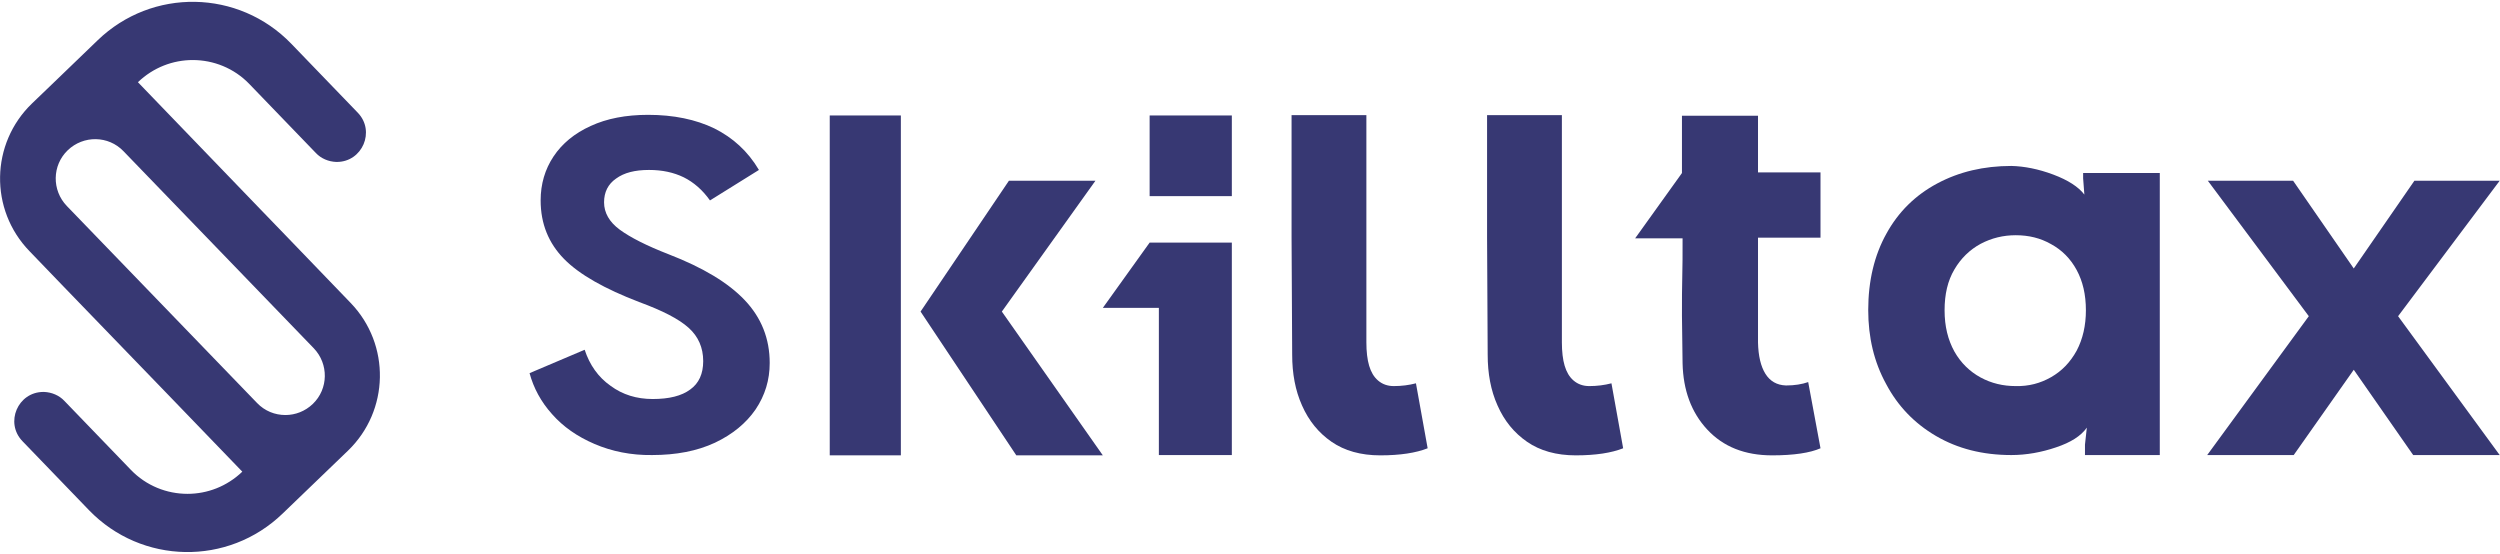<svg width="812" height="180" viewBox="0 0 812 180" fill="none" xmlns="http://www.w3.org/2000/svg">
<path d="M193.1 144.2C187.5 141.8 182.9 138.6 179.3 134.5C175.7 130.5 173.3 126 172 121.2L189.9 113.6C191.5 118.5 194.3 122.5 198.3 125.3C202.2 128.2 206.8 129.6 212 129.6C217.3 129.6 221.4 128.6 224.2 126.5C227 124.5 228.4 121.4 228.4 117.3C228.4 112.9 226.8 109.3 223.7 106.5C220.5 103.6 215.2 100.9 207.6 98.1C196.4 93.8 188.2 89.2 183.2 84.1C178.2 79 175.6 72.7 175.6 65.1C175.6 59.8 177 55 179.8 50.8C182.6 46.6 186.6 43.3 191.9 40.9C197.1 38.5 203.3 37.3 210.5 37.3C218.8 37.3 226 38.8 232 41.7C238 44.7 242.9 49.1 246.5 55.2L230.6 65.1C228.2 61.7 225.3 59.2 222.1 57.6C218.8 56 215.1 55.2 210.8 55.2C206.2 55.2 202.7 56.1 200.1 58C197.5 59.8 196.2 62.4 196.2 65.7C196.2 69.1 197.9 72.1 201.3 74.6C204.7 77.1 210 79.8 217.2 82.6C228.3 86.9 236.5 91.8 241.9 97.5C247.3 103.2 250 110 250 117.9C250 123.4 248.5 128.4 245.4 133C242.3 137.5 237.9 141.1 232.2 143.8C226.4 146.5 219.6 147.8 211.8 147.8C205 147.9 198.7 146.6 193.1 144.2Z" fill="#373873"/>
<path d="M292.6 37.5V147.9H269.5V37.5H292.6ZM327.7 58.7H355.8L325.4 101.2L358.2 147.9H330.1L299 101.2L327.7 58.7Z" fill="#373873"/>
<path d="M373.4 37.5V63.7H400.1V37.5H373.4ZM373.4 78.8L358.2 100H376.4V147.8H400.1V78.8H373.4Z" fill="#373873"/>
<path d="M432.5 143.5C428.3 140.6 425.1 136.7 422.9 131.7C420.7 126.8 419.7 121.3 419.7 115.2L419.5 76.9C419.5 62.1 419.5 50.2 419.5 41.3C419.5 32.4 419.5 52 419.5 37.4H443.8C443.8 71.3 443.8 75 443.8 111.2C443.8 114.2 444.1 116.8 444.7 118.8C445.3 120.8 446.2 122.4 447.6 123.6C449 124.8 450.7 125.4 452.7 125.4C455.2 125.4 457.6 125.1 459.9 124.5L463.7 145.6C459.9 147.1 454.8 147.9 448.3 147.9C442 147.9 436.7 146.4 432.5 143.5Z" fill="#373873"/>
<path d="M496 143.5C491.8 140.6 488.6 136.7 486.4 131.7C484.2 126.8 483.2 121.3 483.2 115.2L483 76.9C483 62.1 483 50.2 483 41.3C483 32.4 483 52 483 37.4H507.3C507.3 71.3 507.3 75 507.3 111.2C507.3 114.2 507.6 116.8 508.2 118.8C508.8 120.8 509.7 122.4 511.1 123.6C512.5 124.8 514.2 125.4 516.2 125.4C518.7 125.4 521.1 125.1 523.4 124.5L527.2 145.6C523.4 147.1 518.3 147.9 511.8 147.9C505.5 147.9 500.2 146.4 496 143.5Z" fill="#373873"/>
<path d="M591.3 145.6C587.9 147.1 582.6 147.9 575.6 147.9C566.7 147.9 559.7 145.1 554.5 139.5C549.3 133.9 546.7 126.7 546.5 118L546.3 102.6C546.3 97.4 546.3 93.2 546.4 89.9C546.5 86.6 546.5 82.4 546.5 77.4H531.1L546.3 56.2V37.6H571V56H591.3V77.2H571V111.2C571.1 115.6 571.9 119 573.4 121.4C574.9 123.8 577.1 125.1 580.1 125.2C582.9 125.2 585.3 124.8 587.3 124.1L591.3 145.6Z" fill="#373873"/>
<path d="M666.9 56.7C671.7 58.5 675.1 60.7 677 63.2L676.6 57.9V56.2H701.5V147.8H677.2V144.4L677.8 138.9C675.9 141.6 672.6 143.7 667.8 145.3C663.1 146.9 658.2 147.8 653.3 147.8C643.9 147.8 635.8 145.7 628.8 141.6C621.8 137.5 616.4 131.9 612.6 124.7C608.7 117.6 606.8 109.6 606.8 100.7C606.8 91.2 608.8 82.9 612.7 75.9C616.6 68.8 622.1 63.4 629.2 59.6C636.3 55.8 644.3 53.9 653.3 53.9C657.5 54 662.1 54.9 666.9 56.7ZM666.2 122.5C669.7 120.5 672.4 117.7 674.5 113.9C676.5 110.1 677.5 105.7 677.5 100.8C677.5 95.7 676.5 91.4 674.5 87.7C672.5 84 669.7 81.2 666.2 79.3C662.7 77.3 658.9 76.4 654.7 76.4C650.7 76.4 646.9 77.3 643.3 79.2C639.8 81.1 636.9 83.9 634.8 87.5C632.6 91.2 631.6 95.6 631.6 100.8C631.6 106 632.7 110.4 634.8 114.2C636.9 117.9 639.8 120.7 643.3 122.6C646.8 124.5 650.6 125.4 654.7 125.4C658.9 125.5 662.7 124.5 666.2 122.5Z" fill="#373873"/>
<path d="M749.9 102.7L717.1 58.7H744.8L764.5 87.2L784.2 58.7H811.9L778.9 102.7L811.9 147.8H783.8L764.5 120.1L745 147.8H716.9L749.9 102.7Z" fill="#373873"/>
<path d="M113.9 98.4L93 76.7L84.6 68L44.8 26.7C49.8 21.9 56.2 19.5 62.6 19.5C69.3 19.5 76 22.1 81 27.3L102.6 49.7C104.3 51.5 106.7 52.5 109.2 52.6H109.4C117.7 52.6 122 42.6 116.2 36.6L94.6 14.2C77.5 -3.5 49.4 -4 31.7 13.1L18 26.3L10.4 33.6C-3.1 46.6 -3.5 68.1 9.6 81.6L19.9 92.3L54.4 128L78.7 153.2C73.7 158 67.3 160.4 60.9 160.4C54.2 160.4 47.5 157.8 42.5 152.6L20.9 130.2C19.2 128.4 16.8 127.4 14.3 127.3H14.1C5.8 127.3 1.5 137.3 7.3 143.3L28.9 165.7C46 183.4 74.1 183.9 91.8 166.8L113 146.4C126.5 133.4 126.9 111.9 113.9 98.4ZM101.6 131.2C99.1 133.6 95.9 134.8 92.7 134.8C89.3 134.8 86 133.5 83.5 130.9L21.7 66.9C16.8 61.8 16.9 53.7 22 48.8C27.1 43.9 35.2 44 40.1 49.1L101.9 113.1C106.8 118.2 106.7 126.3 101.6 131.2Z" fill="#373873"/>
</svg>
